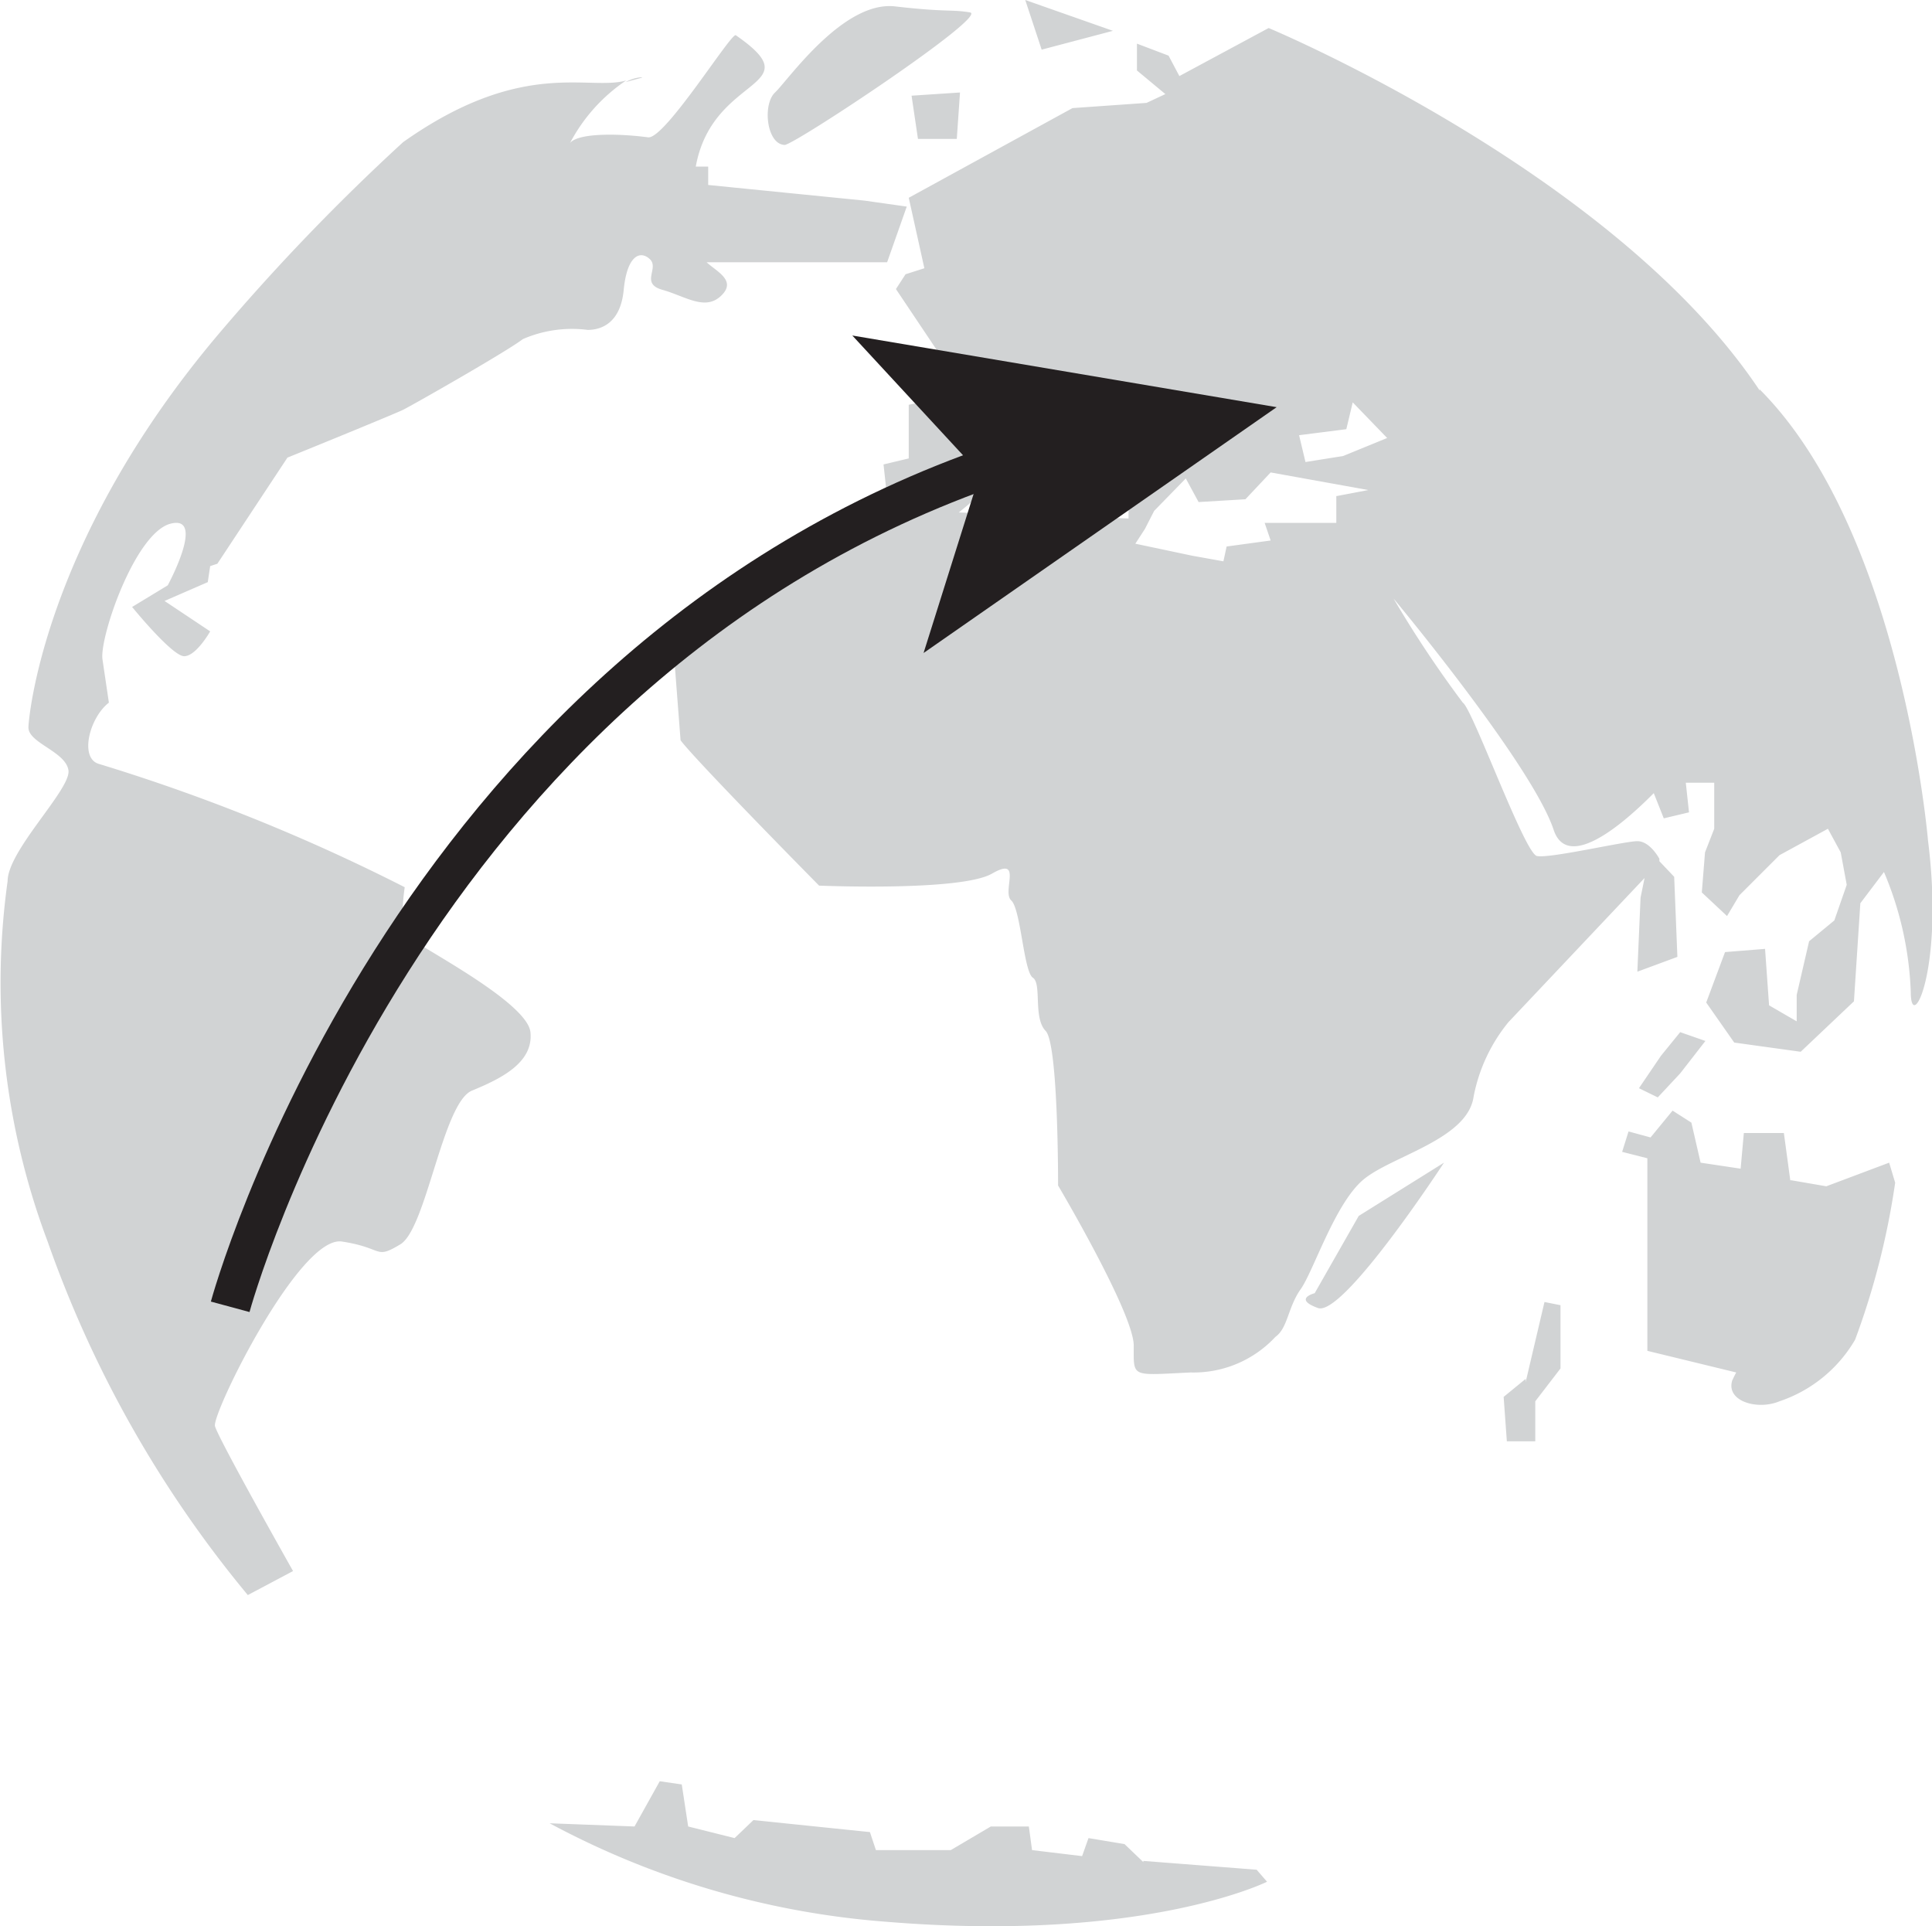 <svg xmlns="http://www.w3.org/2000/svg" viewBox="0 0 48.26 48.11"><defs><style>.cls-1{fill:#d1d3d4;}.cls-2{fill:none;stroke:#231f20;stroke-miterlimit:10;}.cls-3{fill:#231f20;}</style></defs><g id="globe"><path id="path3315" class="cls-1" d="M16.83,3.23a.92.92,0,0,0-.39.12c.32-.09.47-.12.39-.12m7.88,1.54.08-1.16-1.21.08.16,1.08h1M11,24.69c-.24-.23-.08-1.23-.08-1.23a47.23,47.23,0,0,0-7.64-3.08c-.49-.14-.24-1.15.25-1.53l-.16-1.08c-.08-.54.81-3.16,1.7-3.39S5,15.92,5,15.92l-.89.54s1,1.23,1.3,1.23.65-.62.65-.62l-1.14-.76L6,15.84l.06-.4.18-.06,1.75-2.65c1.21-.49,2.69-1.1,2.88-1.19s2.6-1.46,3-1.77a3.08,3.08,0,0,1,1.62-.23c.33,0,.82-.16.9-1s.4-1,.65-.77-.25.61.32.77,1.06.53,1.46.15-.1-.6-.36-.84h4.51l.49-1.39-1.06-.15-3.9-.39V5.46l-.31,0c.42-2.32,2.93-1.94,1-3.28-.11-.08-1.77,2.6-2.19,2.55-.76-.1-1.74-.11-1.95.14a4.29,4.29,0,0,1,1.4-1.56c-.93.27-2.59-.57-5.57,1.54A53.2,53.2,0,0,0,6.29,9.62c-4.41,5.2-4.77,9.66-4.77,9.85,0,.39.93.6,1,1.07S1,22.54,1,23.31a18.36,18.36,0,0,0,1,9A28.73,28.73,0,0,0,7,41.14l1.13-.6s-1.87-3.31-1.95-3.62,2.11-4.77,3.17-4.61.81.46,1.46.07,1.06-3.54,1.79-3.84,1.54-.7,1.46-1.46S11.23,24.92,11,24.69M28.61,2.07,26.42,1.3l.41,1.24,1.78-.47m-8.2,2.85c.24,0,5.11-3.23,4.63-3.31s-.57,0-1.87-.15-2.68,1.85-3,2.15-.21,1.31.25,1.31M42.78,28.11l.63-.81-.63-.22-.48.59-.55.81.47.23.56-.6m2.75,2.67-.16-1.18h-1l-.08.89-1-.15-.23-1-.47-.3-.55.67-.55-.15-.16.51.63.16v4.81l2.22.54c-.05.09-.08.16-.1.2-.16.52.63.75,1.18.52a3.46,3.46,0,0,0,1.89-1.54,19.08,19.08,0,0,0,1-3.92L48,30.34l-1.57.59-.87-.15h0m-.79-19.72C41.14,5.6,32.5,2,32.5,2L30.27,3.2,30,2.69l-.79-.3v.67l.71.59-.47.22L27.6,4,23.51,6.24,23.9,8l-.47.15-.24.37,1.34,2,.08.67-1.1.22v1.34l-.63.15L23,14l-5.35,3.71.16,2.08c.39.52,3.46,3.63,3.46,3.63s3.54.15,4.32-.3.24.45.48.67.31,1.78.54,1.93,0,1,.32,1.33.31,3.86.31,3.86,1.89,3.19,1.89,4-.08.74,1.42.67a2.79,2.79,0,0,0,2.12-.89c.31-.22.31-.74.63-1.19s.86-2.15,1.57-2.74,2.6-1,2.75-2.07a4.18,4.18,0,0,1,.87-1.86l3.4-3.6-.1.49-.08,1.85,1-.37-.08-2-.37-.39,0-.06s-.23-.44-.55-.44-2.2.44-2.51.37S37.59,19,37.35,18.85a27.77,27.77,0,0,1-1.73-2.6s3.46,4.15,4,5.78c.32.95,1.52.07,2.5-.92l.25.63.63-.15-.08-.74h.71V22l-.23.59-.08,1,.63.59.31-.52,1-1L46.47,22l.32.59.15.81-.31.89-.63.52-.31,1.34v.66L45,26.41,44.9,25l-1,.08-.47,1.26.7,1,1.66.23,1.33-1.26.16-2.45.59-.78a8.44,8.44,0,0,1,.67,3c0,1.06.84-.54.43-3.79,0,0-.65-7.71-4.21-11.27ZM29,14.25l-4.24-.15,1.8-1.48h.95l1.49,1v.59m5.19-.52v.67H32.4l.15.44-1.1.15-.08.37-.78-.14-1.42-.3.24-.37.23-.45.79-.81.32.59,1.17-.07.63-.67,2.44.44-.79.15m.16-1-.94.15-.16-.67,1.18-.15.16-.67.86.89-1.1.45h0m4.56,23.05-.55.45.08,1.11h.71v-1l.63-.82V33.9l-.4-.08-.47,2h0M33.65,33.6s-.55.14.08.37,3.15-3.63,3.15-3.63l-2.13,1.33-1.1,1.93h0M29.37,47.81l-.47-.45L28,47.21l-.16.45-1.25-.15-.08-.59h-.95l-1,.59H22.69l-.15-.45-2.91-.3-.47.45L18,46.92l-.16-1.05-.55-.08-.63,1.13-2.12-.08a21.12,21.12,0,0,0,8.41,2.46c6.44.53,9.51-1,9.51-1L32.2,48l-2.83-.22Z" transform="translate(-0.81 -1.3)"/></g><g id="positive"><path class="cls-2" d="M6.56,33.94s4.33-16,19.21-21.06" transform="translate(-0.81 -1.3)"/><polygon class="cls-3" points="31.89 10.17 23.07 16.31 24.48 11.83 21.29 8.38 31.89 10.17"/></g></svg>